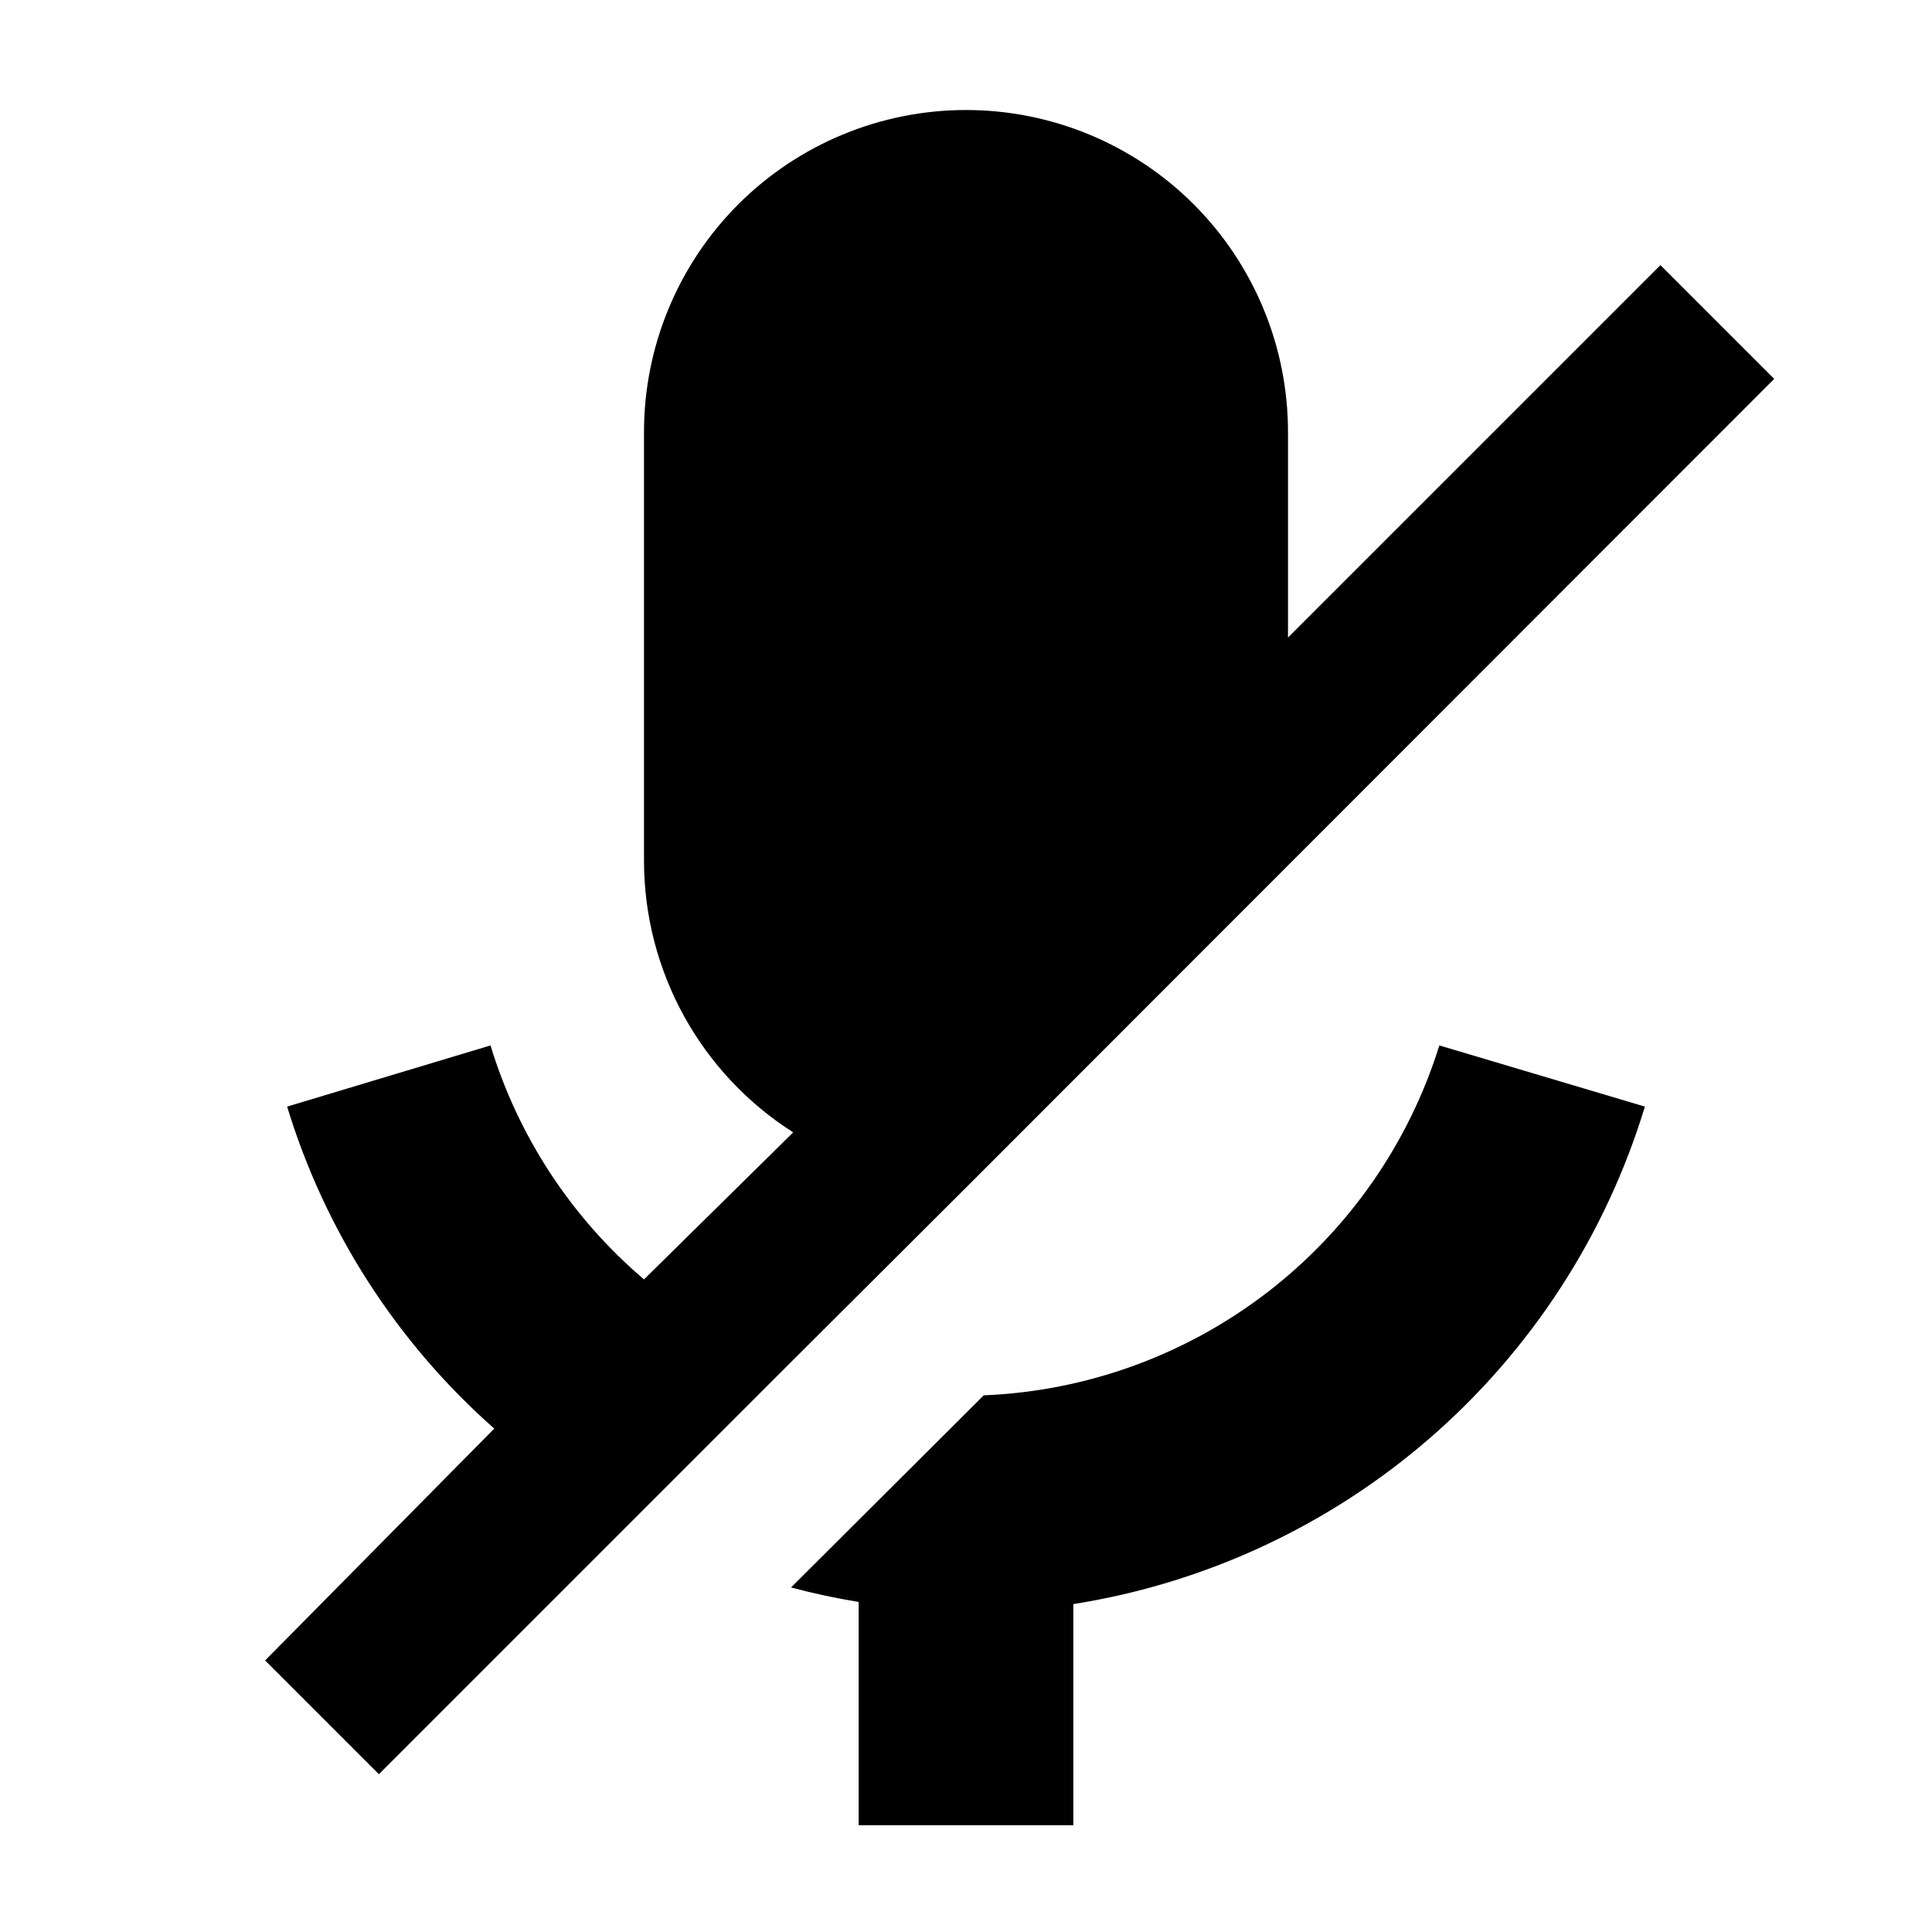 <?xml version="1.0"?>
<svg viewBox="0 0 36 36" fill="none" xmlns="http://www.w3.org/2000/svg">
  <path d="M14.7 25.42L18.08 22.05L33.06 7.06L30.94 4.94L24 11.88V8.05C24 6.459 23.368 4.933 22.243 3.807C21.117 2.682 19.591 2.05 18 2.05C16.409 2.05 14.883 2.682 13.757 3.807C12.632 4.933 12 6.459 12 8.05V16.05C12.002 17.058 12.258 18.048 12.744 18.931C13.23 19.813 13.93 20.559 14.78 21.1L12 23.84C10.649 22.69 9.656 21.177 9.14 19.48L5.35 20.62C6.057 22.939 7.393 25.016 9.21 26.62L4.94 30.94L7.06 33.06L14.7 25.42Z" fill="currentColor"/>
  <path d="M18.33 26L14.74 29.58C15.155 29.691 15.576 29.781 16 29.85V34.01H20V29.89C22.466 29.5 24.773 28.424 26.657 26.785C28.54 25.146 29.924 23.009 30.65 20.62L26.82 19.48C26.25 21.31 25.128 22.919 23.608 24.086C22.088 25.253 20.245 25.922 18.33 26Z" fill="currentColor"/>
</svg>
